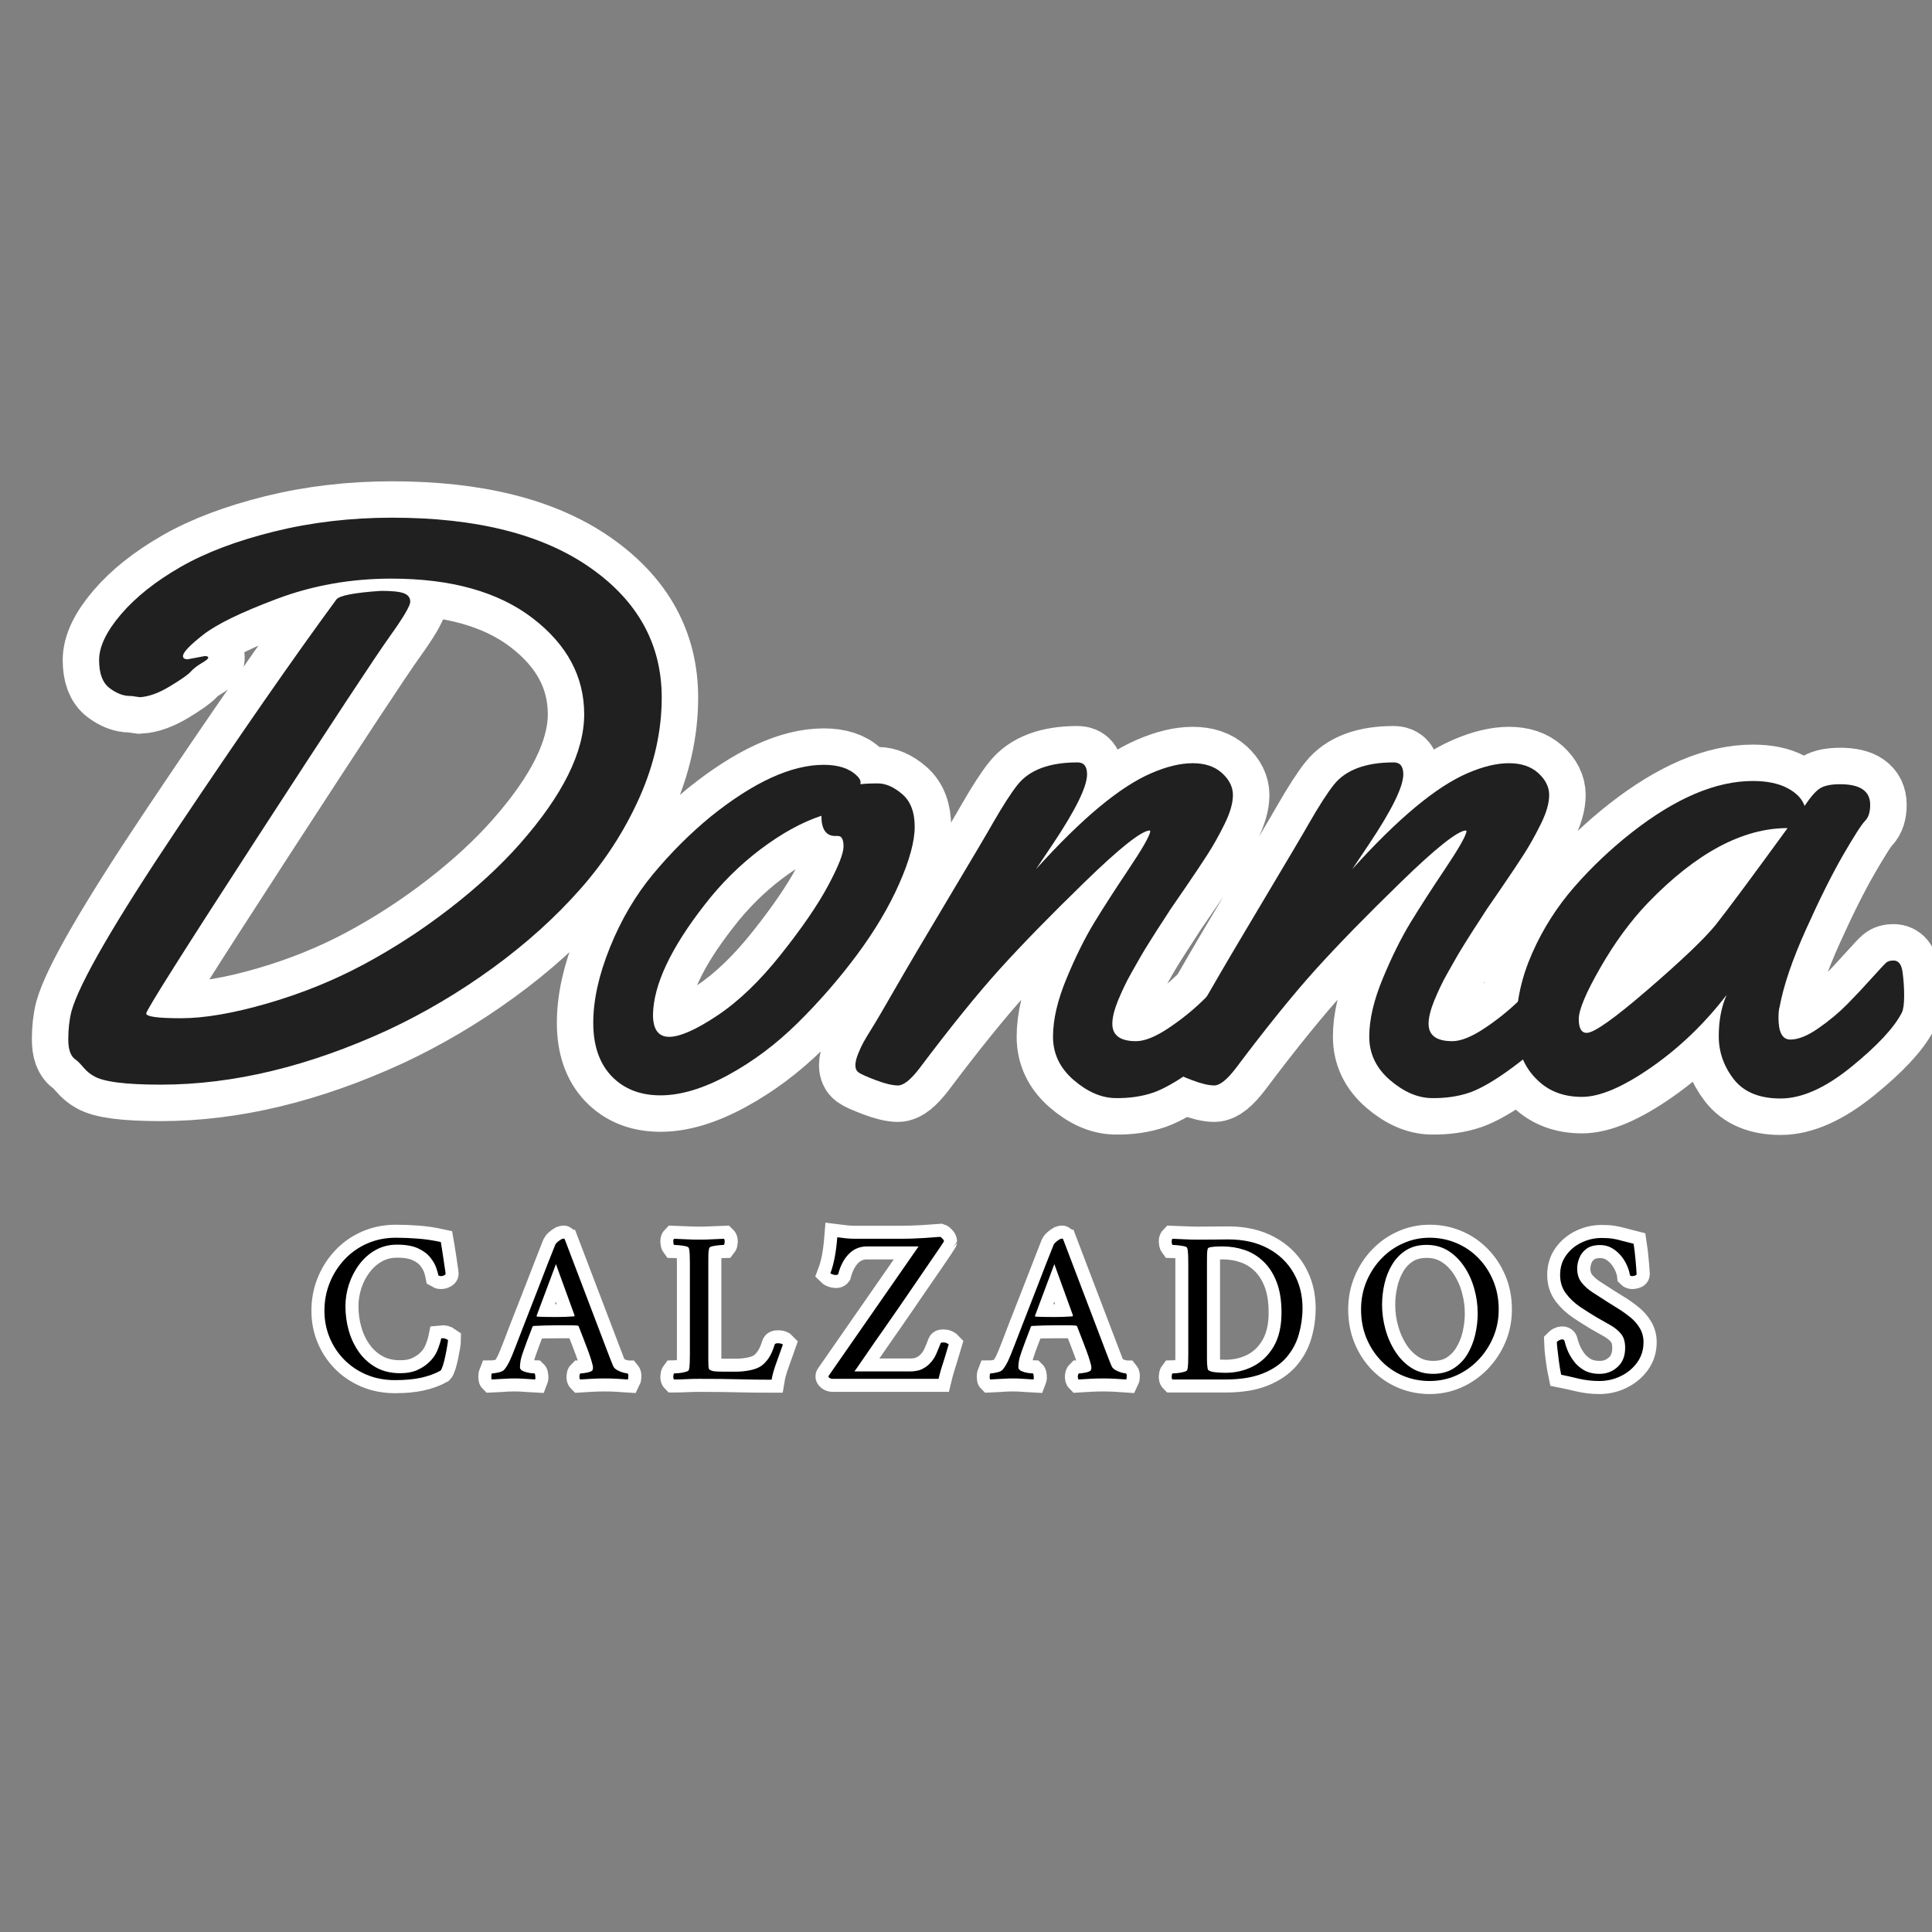 <svg xmlns="http://www.w3.org/2000/svg" xmlns:xlink="http://www.w3.org/1999/xlink" width="500" zoomAndPan="magnify" viewBox="0 0 375 375" height="500" preserveAspectRatio="xMidYMid meet" version="1.0"><rect x="0" y="0" width="375" height="375" fill="#808080" stroke="none"/><defs><g/></defs><path stroke-linecap="butt" transform="matrix(2.105, 0, 0, 2.105, -11.737, 50.555)" fill="none" stroke-linejoin="miter" d="M 18.472 40.274 L 17.707 40.164 L 17.561 40.164 C 16.954 40.164 16.327 39.921 15.683 39.435 C 15.039 38.949 14.718 38.086 14.718 36.848 C 14.718 35.608 15.391 34.198 16.741 32.619 C 18.09 31.039 19.918 29.586 22.228 28.261 C 24.537 26.938 27.409 25.851 30.848 24.999 C 34.287 24.149 37.915 23.724 41.73 23.724 C 49.532 23.724 55.627 25.261 60.014 28.336 C 64.399 31.409 66.592 35.401 66.592 40.311 C 66.592 43.373 65.913 46.435 64.551 49.497 C 63.191 52.559 61.368 55.385 59.084 57.972 C 56.799 60.561 54.114 62.979 51.026 65.227 C 47.94 67.476 44.707 69.389 41.33 70.968 C 34.038 74.324 27.064 75.999 20.404 75.999 C 17.123 75.999 15.057 75.732 14.207 75.198 C 13.892 75.027 13.582 74.767 13.278 74.415 C 12.973 74.062 12.738 73.824 12.567 73.704 C 12.105 73.412 11.875 72.785 11.875 71.826 C 11.875 70.866 11.971 69.998 12.166 69.22 C 12.895 66.618 16.169 60.975 21.991 52.286 C 27.81 43.598 32.678 36.592 36.59 31.27 C 36.857 30.906 38.23 30.639 40.71 30.468 C 41.73 30.468 42.436 30.54 42.824 30.687 C 43.213 30.832 43.408 31.093 43.408 31.47 C 43.408 31.847 42.775 32.916 41.511 34.679 C 40.248 36.44 36.189 42.601 29.336 53.16 C 22.482 63.722 19.057 69.146 19.057 69.437 C 19.057 69.731 20.131 69.875 22.282 69.875 C 24.433 69.875 27.083 69.421 30.228 68.508 C 33.376 67.596 36.336 66.399 39.106 64.919 C 41.877 63.436 44.525 61.715 47.053 59.759 C 49.58 57.804 51.744 55.803 53.542 53.762 C 57.479 49.291 59.448 45.318 59.448 41.842 C 59.448 38.366 57.863 35.414 54.691 32.982 C 51.52 30.553 47.175 29.338 41.658 29.338 C 37.939 29.338 34.428 29.958 31.123 31.197 C 27.818 32.437 25.544 33.543 24.305 34.513 C 23.065 35.486 22.445 36.143 22.445 36.482 C 22.445 36.677 22.592 36.774 22.883 36.774 L 24.451 36.482 C 24.67 36.482 24.78 36.531 24.78 36.629 C 24.78 36.726 24.572 36.896 24.16 37.139 C 23.746 37.383 23.412 37.642 23.156 37.923 C 22.902 38.203 22.263 38.652 21.243 39.272 C 20.222 39.892 19.298 40.226 18.472 40.274 Z M 86.531 48.222 C 87.26 48.222 88.008 48.549 88.773 49.206 C 89.539 49.863 89.921 50.865 89.921 52.214 C 89.921 53.561 89.448 55.311 88.5 57.462 C 87.552 59.613 86.252 61.801 84.599 64.024 C 82.945 66.249 81.131 68.339 79.149 70.295 C 77.168 72.251 75.029 73.856 72.733 75.107 C 70.436 76.358 68.352 76.985 66.481 76.985 C 64.609 76.985 63.109 76.395 61.979 75.216 C 60.849 74.038 60.283 72.397 60.283 70.295 C 60.283 68.192 60.8 65.865 61.832 63.313 C 62.866 60.762 64.197 58.507 65.824 56.551 C 67.453 54.595 69.215 52.839 71.111 51.284 C 75.071 48.1 78.547 46.507 81.537 46.507 C 82.873 46.507 83.883 46.836 84.562 47.493 C 84.805 47.712 84.927 47.905 84.927 48.076 L 84.927 48.294 C 85.267 48.246 85.802 48.222 86.531 48.222 Z M 82.849 53.069 L 82.595 53.069 C 81.743 53.069 81.318 52.45 81.318 51.21 C 79.544 51.794 77.684 52.815 75.739 54.272 C 73.796 55.731 72.058 57.456 70.527 59.45 C 67.416 63.436 65.837 66.8 65.789 69.547 C 65.789 70.909 66.286 71.588 67.283 71.588 C 68.279 71.588 69.762 70.933 71.731 69.621 C 73.698 68.307 75.649 66.437 77.582 64.006 C 79.514 61.576 80.96 59.468 81.919 57.681 C 82.879 55.896 83.359 54.68 83.359 54.036 C 83.359 53.392 83.189 53.069 82.849 53.069 Z M 108.147 70.386 C 108.147 71.455 108.876 71.989 110.335 71.989 C 111.112 71.989 112.09 71.601 113.269 70.824 C 114.447 70.046 115.511 69.194 116.459 68.272 C 118.987 65.769 120.421 64.516 120.761 64.516 C 121.394 64.516 121.709 65.429 121.709 67.251 C 121.709 69.074 121.137 70.324 119.996 71.006 C 116.52 74.14 113.835 76.05 111.938 76.729 C 110.869 77.094 109.691 77.263 108.403 77.239 C 107.115 77.215 105.838 76.656 104.575 75.563 C 103.311 74.468 102.68 73.138 102.68 71.572 C 102.68 70.003 103.092 68.224 103.919 66.231 C 104.745 64.237 105.59 62.53 106.453 61.109 C 107.316 59.687 108.379 58.034 109.643 56.15 C 110.906 54.266 111.575 53.094 111.647 52.631 L 111.575 52.559 C 110.773 52.631 108.785 54.213 105.614 57.299 C 102.442 60.385 99.824 63.07 97.758 65.355 C 95.693 67.639 93.225 70.69 90.357 74.506 C 89.556 75.55 88.899 76.074 88.388 76.074 C 87.878 76.074 87.191 75.908 86.329 75.58 C 85.466 75.253 84.939 75.016 84.744 74.869 C 84.549 74.724 84.452 74.506 84.452 74.214 C 84.452 73.923 84.538 73.563 84.707 73.138 C 84.877 72.713 85.041 72.36 85.198 72.082 C 85.358 71.802 85.618 71.371 85.983 70.787 C 86.347 70.204 87.071 68.97 88.153 67.086 C 89.233 65.202 90.892 62.391 93.128 58.648 C 95.364 54.905 96.701 52.644 97.138 51.867 C 98.061 50.263 98.814 49.096 99.399 48.367 C 100.492 46.982 102.338 46.288 104.94 46.288 C 105.523 46.288 105.814 46.654 105.814 47.383 C 105.814 48.525 104.756 50.675 102.643 53.836 L 101.112 56.131 C 105.317 51.466 108.865 48.513 111.756 47.274 C 113.167 46.665 114.436 46.363 115.566 46.363 C 116.697 46.363 117.595 46.665 118.265 47.274 C 118.933 47.881 119.267 48.556 119.267 49.297 C 119.267 50.037 119.011 50.924 118.5 51.958 C 117.99 52.991 117.474 53.914 116.951 54.728 C 116.429 55.543 115.743 56.569 114.891 57.809 C 114.041 59.049 113.579 59.722 113.506 59.832 C 113.434 59.941 113.245 60.233 112.942 60.708 C 112.638 61.181 112.413 61.528 112.267 61.745 C 112.122 61.964 111.879 62.348 111.537 62.894 C 111.198 63.441 110.925 63.896 110.717 64.262 C 110.511 64.625 110.255 65.076 109.953 65.611 C 109.648 66.145 109.405 66.607 109.223 66.995 C 109.041 67.385 108.852 67.81 108.657 68.272 C 108.318 69.122 108.147 69.827 108.147 70.386 Z M 137.311 70.386 C 137.311 71.455 138.04 71.989 139.497 71.989 C 140.276 71.989 141.254 71.601 142.432 70.824 C 143.611 70.046 144.674 69.194 145.623 68.272 C 148.15 65.769 149.583 64.516 149.924 64.516 C 150.555 64.516 150.871 65.429 150.871 67.251 C 150.871 69.074 150.301 70.324 149.158 71.006 C 145.682 74.14 142.997 76.05 141.102 76.729 C 140.033 77.094 138.853 77.263 137.565 77.239 C 136.277 77.215 135.002 76.656 133.738 75.563 C 132.474 74.468 131.842 73.138 131.842 71.572 C 131.842 70.003 132.255 68.224 133.081 66.231 C 133.907 64.237 134.751 62.53 135.614 61.109 C 136.477 59.687 137.541 58.034 138.804 56.15 C 140.068 54.266 140.736 53.094 140.811 52.631 L 140.736 52.559 C 139.935 52.631 137.949 54.213 134.777 57.299 C 131.606 60.385 128.986 63.07 126.92 65.355 C 124.855 67.639 122.388 70.69 119.519 74.506 C 118.717 75.55 118.062 76.074 117.552 76.074 C 117.042 76.074 116.355 75.908 115.492 75.58 C 114.629 75.253 114.1 75.016 113.905 74.869 C 113.712 74.724 113.614 74.506 113.614 74.214 C 113.614 73.923 113.699 73.563 113.87 73.138 C 114.039 72.713 114.204 72.36 114.362 72.082 C 114.52 71.802 114.781 71.371 115.145 70.787 C 115.511 70.204 116.233 68.97 117.315 67.086 C 118.396 65.202 120.055 62.391 122.29 58.648 C 124.526 54.905 125.864 52.644 126.3 51.867 C 127.224 50.263 127.978 49.096 128.561 48.367 C 129.655 46.982 131.502 46.288 134.102 46.288 C 134.685 46.288 134.978 46.654 134.978 47.383 C 134.978 48.525 133.92 50.675 131.806 53.836 L 130.273 56.131 C 134.479 51.466 138.027 48.513 140.92 47.274 C 142.329 46.665 143.598 46.363 144.728 46.363 C 145.858 46.363 146.758 46.665 147.426 47.274 C 148.094 47.881 148.429 48.556 148.429 49.297 C 148.429 50.037 148.174 50.924 147.664 51.958 C 147.154 52.991 146.636 53.914 146.114 54.728 C 145.591 55.543 144.904 56.569 144.054 57.809 C 143.204 59.049 142.742 59.722 142.668 59.832 C 142.596 59.941 142.408 60.233 142.104 60.708 C 141.8 61.181 141.575 61.528 141.43 61.745 C 141.284 61.964 141.041 62.348 140.701 62.894 C 140.36 63.441 140.087 63.896 139.881 64.262 C 139.673 64.625 139.419 65.076 139.114 65.611 C 138.81 66.145 138.569 66.607 138.385 66.995 C 138.203 67.385 138.016 67.81 137.821 68.272 C 137.479 69.122 137.311 69.827 137.311 70.386 Z M 175.259 48.294 C 177.106 48.294 178.028 48.925 178.028 50.189 C 178.028 50.87 177.87 51.368 177.555 51.685 C 177.239 52 176.564 53.051 175.532 54.838 C 174.498 56.623 173.357 58.91 172.105 61.691 C 170.854 64.475 170.045 66.85 169.681 68.818 C 169.609 69.061 169.571 69.402 169.571 69.838 C 169.571 71.176 169.935 71.844 170.664 71.844 C 171.394 71.844 172.257 71.497 173.253 70.805 C 174.25 70.113 175.137 69.371 175.914 68.582 C 176.692 67.791 177.451 66.984 178.193 66.156 C 178.934 65.331 179.377 64.857 179.524 64.735 C 179.669 64.614 179.888 64.553 180.179 64.553 C 180.641 64.553 180.921 64.906 181.018 65.611 C 181.116 66.316 181.164 67.043 181.164 67.797 C 181.164 68.55 181.092 69.074 180.945 69.365 C 180.24 70.751 178.691 72.416 176.297 74.359 C 173.903 76.304 171.728 77.276 169.772 77.276 C 167.816 77.276 166.376 76.68 165.452 75.489 C 164.529 74.3 164.067 72.98 164.067 71.534 C 164.067 70.089 164.31 68.818 164.796 67.724 C 162.779 70.349 160.463 72.574 157.85 74.396 C 155.239 76.218 153.105 77.13 151.453 77.13 C 149.8 77.13 148.453 76.632 147.406 75.636 C 146.07 74.396 145.402 72.676 145.402 70.477 C 145.402 68.278 145.894 66.065 146.879 63.842 C 147.862 61.619 149.156 59.589 150.761 57.753 C 152.365 55.92 154.126 54.248 156.046 52.741 C 160.081 49.582 163.8 48.003 167.202 48.003 C 168.514 48.003 169.584 48.222 170.41 48.658 C 171.236 49.096 171.759 49.644 171.978 50.299 C 172.561 49.425 173.053 48.872 173.454 48.64 C 173.855 48.41 174.456 48.294 175.259 48.294 Z M 170.41 52.34 C 166.253 52.34 161.952 54.649 157.505 59.268 C 155.926 60.919 154.473 62.901 153.148 65.21 C 151.825 67.519 151.162 69.098 151.162 69.948 C 151.162 70.8 151.405 71.224 151.891 71.224 C 152.571 71.224 154.467 69.881 157.577 67.196 C 160.688 64.51 162.755 62.536 163.776 61.272 C 164.893 59.863 167.105 56.885 170.41 52.34 Z M 170.41 52.34 " stroke="#ffffff" stroke-width="6.72" stroke-opacity="1" stroke-miterlimit="4"/><g fill="#202020" fill-opacity="1"><g transform="translate(-9.764, 210.529)"><g><path d="M 36.906 -75.203 L 35.297 -75.438 L 34.984 -75.438 C 33.711 -75.438 32.395 -75.945 31.031 -76.969 C 29.676 -77.988 29 -79.801 29 -82.406 C 29 -85.02 30.422 -87.988 33.266 -91.312 C 36.109 -94.633 39.957 -97.691 44.812 -100.484 C 49.676 -103.273 55.727 -105.566 62.969 -107.359 C 70.207 -109.148 77.844 -110.047 85.875 -110.047 C 102.289 -110.047 115.113 -106.805 124.344 -100.328 C 133.582 -93.859 138.203 -85.457 138.203 -75.125 C 138.203 -68.676 136.77 -62.227 133.906 -55.781 C 131.039 -49.344 127.203 -43.398 122.391 -37.953 C 117.586 -32.504 111.938 -27.41 105.438 -22.672 C 98.938 -17.941 92.133 -13.914 85.031 -10.594 C 69.676 -3.531 54.992 0 40.984 0 C 34.078 0 29.727 -0.562 27.938 -1.688 C 27.27 -2.039 26.613 -2.586 25.969 -3.328 C 25.332 -4.078 24.836 -4.578 24.484 -4.828 C 23.504 -5.441 23.016 -6.758 23.016 -8.781 C 23.016 -10.801 23.223 -12.629 23.641 -14.266 C 25.172 -19.742 32.062 -31.625 44.312 -49.906 C 56.562 -68.195 66.805 -82.945 75.047 -94.156 C 75.609 -94.926 78.5 -95.488 83.719 -95.844 C 85.863 -95.844 87.344 -95.688 88.156 -95.375 C 88.977 -95.07 89.391 -94.523 89.391 -93.734 C 89.391 -92.941 88.062 -90.691 85.406 -86.984 C 82.75 -83.273 74.207 -70.305 59.781 -48.078 C 45.352 -25.848 38.141 -14.426 38.141 -13.812 C 38.141 -13.195 40.398 -12.891 44.922 -12.891 C 49.453 -12.891 55.031 -13.848 61.656 -15.766 C 68.281 -17.68 74.508 -20.203 80.344 -23.328 C 86.176 -26.453 91.75 -30.07 97.062 -34.188 C 102.383 -38.301 106.941 -42.508 110.734 -46.812 C 119.016 -56.219 123.156 -64.578 123.156 -71.891 C 123.156 -79.211 119.816 -85.43 113.141 -90.547 C 106.473 -95.66 97.332 -98.219 85.719 -98.219 C 77.883 -98.219 70.488 -96.91 63.531 -94.297 C 56.582 -91.691 51.801 -89.363 49.188 -87.312 C 46.582 -85.27 45.281 -83.895 45.281 -83.188 C 45.281 -82.77 45.586 -82.562 46.203 -82.562 L 49.5 -83.188 C 49.957 -83.188 50.188 -83.082 50.188 -82.875 C 50.188 -82.664 49.75 -82.305 48.875 -81.797 C 48.008 -81.285 47.305 -80.734 46.766 -80.141 C 46.234 -79.555 44.891 -78.613 42.734 -77.312 C 40.586 -76.008 38.645 -75.305 36.906 -75.203 Z M 36.906 -75.203 "/></g></g></g><g fill="#202020" fill-opacity="1"><g transform="translate(113.542, 210.529)"><g><path d="M 56.859 -58.469 C 58.391 -58.469 59.961 -57.773 61.578 -56.391 C 63.191 -55.016 64 -52.906 64 -50.062 C 64 -47.227 63 -43.547 61 -39.016 C 59.008 -34.492 56.273 -29.891 52.797 -25.203 C 49.316 -20.523 45.488 -16.125 41.312 -12 C 37.145 -7.883 32.645 -4.508 27.812 -1.875 C 22.977 0.758 18.594 2.078 14.656 2.078 C 10.719 2.078 7.555 0.836 5.172 -1.641 C 2.797 -4.129 1.609 -7.582 1.609 -12 C 1.609 -16.426 2.695 -21.328 4.875 -26.703 C 7.051 -32.078 9.852 -36.82 13.281 -40.938 C 16.707 -45.051 20.414 -48.75 24.406 -52.031 C 32.738 -58.727 40.051 -62.078 46.344 -62.078 C 49.156 -62.078 51.281 -61.391 52.719 -60.016 C 53.227 -59.547 53.484 -59.133 53.484 -58.781 L 53.484 -58.312 C 54.203 -58.414 55.328 -58.469 56.859 -58.469 Z M 49.109 -48.266 L 48.578 -48.266 C 46.785 -48.266 45.891 -49.57 45.891 -52.188 C 42.148 -50.957 38.234 -48.805 34.141 -45.734 C 30.055 -42.66 26.398 -39.031 23.172 -34.844 C 16.629 -26.445 13.305 -19.359 13.203 -13.578 C 13.203 -10.711 14.25 -9.281 16.344 -9.281 C 18.438 -9.281 21.555 -10.66 25.703 -13.422 C 29.848 -16.191 33.953 -20.133 38.016 -25.25 C 42.086 -30.363 45.133 -34.801 47.156 -38.562 C 49.176 -42.32 50.188 -44.879 50.188 -46.234 C 50.188 -47.586 49.828 -48.266 49.109 -48.266 Z M 49.109 -48.266 "/></g></g></g><g fill="#202020" fill-opacity="1"><g transform="translate(171.091, 210.529)"><g><path d="M 44.812 -11.812 C 44.812 -9.562 46.348 -8.438 49.422 -8.438 C 51.055 -8.438 53.113 -9.254 55.594 -10.891 C 58.07 -12.535 60.312 -14.328 62.312 -16.266 C 67.633 -21.535 70.648 -24.172 71.359 -24.172 C 72.691 -24.172 73.359 -22.25 73.359 -18.406 C 73.359 -14.57 72.156 -11.941 69.75 -10.516 C 62.438 -3.91 56.785 0.102 52.797 1.531 C 50.547 2.301 48.062 2.66 45.344 2.609 C 42.633 2.555 39.945 1.379 37.281 -0.922 C 34.625 -3.223 33.297 -6.02 33.297 -9.312 C 33.297 -12.613 34.164 -16.363 35.906 -20.562 C 37.645 -24.758 39.422 -28.352 41.234 -31.344 C 43.055 -34.332 45.297 -37.812 47.953 -41.781 C 50.617 -45.75 52.031 -48.219 52.188 -49.188 L 52.031 -49.344 C 50.344 -49.188 46.16 -45.859 39.484 -39.359 C 32.805 -32.867 27.289 -27.219 22.938 -22.406 C 18.594 -17.594 13.398 -11.172 7.359 -3.141 C 5.672 -0.941 4.289 0.156 3.219 0.156 C 2.145 0.156 0.703 -0.188 -1.109 -0.875 C -2.93 -1.57 -4.047 -2.07 -4.453 -2.375 C -4.859 -2.688 -5.062 -3.148 -5.062 -3.766 C -5.062 -4.379 -4.879 -5.129 -4.516 -6.016 C -4.16 -6.91 -3.816 -7.648 -3.484 -8.234 C -3.16 -8.828 -2.613 -9.738 -1.844 -10.969 C -1.07 -12.195 0.445 -14.789 2.719 -18.75 C 5 -22.719 8.492 -28.641 13.203 -36.516 C 17.91 -44.398 20.723 -49.16 21.641 -50.797 C 23.586 -54.172 25.172 -56.629 26.391 -58.172 C 28.691 -61.086 32.582 -62.547 38.062 -62.547 C 39.289 -62.547 39.906 -61.773 39.906 -60.234 C 39.906 -57.828 37.68 -53.301 33.234 -46.656 L 30 -41.828 C 38.852 -51.648 46.32 -57.863 52.406 -60.469 C 55.375 -61.75 58.047 -62.391 60.422 -62.391 C 62.805 -62.391 64.703 -61.75 66.109 -60.469 C 67.516 -59.188 68.219 -57.766 68.219 -56.203 C 68.219 -54.648 67.68 -52.785 66.609 -50.609 C 65.535 -48.43 64.445 -46.484 63.344 -44.766 C 62.25 -43.055 60.805 -40.895 59.016 -38.281 C 57.223 -35.676 56.25 -34.258 56.094 -34.031 C 55.938 -33.801 55.539 -33.188 54.906 -32.188 C 54.27 -31.188 53.797 -30.457 53.484 -30 C 53.18 -29.539 52.672 -28.734 51.953 -27.578 C 51.234 -26.43 50.656 -25.473 50.219 -24.703 C 49.789 -23.941 49.254 -23 48.609 -21.875 C 47.973 -20.75 47.461 -19.773 47.078 -18.953 C 46.691 -18.129 46.297 -17.234 45.891 -16.266 C 45.172 -14.473 44.812 -12.988 44.812 -11.812 Z M 44.812 -11.812 "/></g></g></g><g fill="#202020" fill-opacity="1"><g transform="translate(232.475, 210.529)"><g><path d="M 44.812 -11.812 C 44.812 -9.562 46.348 -8.438 49.422 -8.438 C 51.055 -8.438 53.113 -9.254 55.594 -10.891 C 58.07 -12.535 60.312 -14.328 62.312 -16.266 C 67.633 -21.535 70.648 -24.172 71.359 -24.172 C 72.691 -24.172 73.359 -22.25 73.359 -18.406 C 73.359 -14.57 72.156 -11.941 69.75 -10.516 C 62.438 -3.91 56.785 0.102 52.797 1.531 C 50.547 2.301 48.062 2.66 45.344 2.609 C 42.633 2.555 39.945 1.379 37.281 -0.922 C 34.625 -3.223 33.297 -6.02 33.297 -9.312 C 33.297 -12.613 34.164 -16.363 35.906 -20.562 C 37.645 -24.758 39.422 -28.352 41.234 -31.344 C 43.055 -34.332 45.297 -37.812 47.953 -41.781 C 50.617 -45.75 52.031 -48.219 52.188 -49.188 L 52.031 -49.344 C 50.344 -49.188 46.16 -45.859 39.484 -39.359 C 32.805 -32.867 27.289 -27.219 22.938 -22.406 C 18.594 -17.594 13.398 -11.172 7.359 -3.141 C 5.672 -0.941 4.289 0.156 3.219 0.156 C 2.145 0.156 0.703 -0.188 -1.109 -0.875 C -2.93 -1.57 -4.047 -2.07 -4.453 -2.375 C -4.859 -2.688 -5.062 -3.148 -5.062 -3.766 C -5.062 -4.379 -4.879 -5.129 -4.516 -6.016 C -4.16 -6.91 -3.816 -7.648 -3.484 -8.234 C -3.16 -8.828 -2.613 -9.738 -1.844 -10.969 C -1.07 -12.195 0.445 -14.789 2.719 -18.75 C 5 -22.719 8.492 -28.641 13.203 -36.516 C 17.91 -44.398 20.723 -49.16 21.641 -50.797 C 23.586 -54.172 25.172 -56.629 26.391 -58.172 C 28.691 -61.086 32.582 -62.547 38.062 -62.547 C 39.289 -62.547 39.906 -61.773 39.906 -60.234 C 39.906 -57.828 37.68 -53.301 33.234 -46.656 L 30 -41.828 C 38.852 -51.648 46.32 -57.863 52.406 -60.469 C 55.375 -61.75 58.047 -62.391 60.422 -62.391 C 62.805 -62.391 64.703 -61.75 66.109 -60.469 C 67.516 -59.188 68.219 -57.766 68.219 -56.203 C 68.219 -54.648 67.68 -52.785 66.609 -50.609 C 65.535 -48.43 64.445 -46.484 63.344 -44.766 C 62.25 -43.055 60.805 -40.895 59.016 -38.281 C 57.223 -35.676 56.25 -34.258 56.094 -34.031 C 55.938 -33.801 55.539 -33.188 54.906 -32.188 C 54.27 -31.188 53.797 -30.457 53.484 -30 C 53.18 -29.539 52.672 -28.734 51.953 -27.578 C 51.234 -26.43 50.656 -25.473 50.219 -24.703 C 49.789 -23.941 49.254 -23 48.609 -21.875 C 47.973 -20.75 47.461 -19.773 47.078 -18.953 C 46.691 -18.129 46.297 -17.234 45.891 -16.266 C 45.172 -14.473 44.812 -12.988 44.812 -11.812 Z M 44.812 -11.812 "/></g></g></g><g fill="#202020" fill-opacity="1"><g transform="translate(293.86, 210.529)"><g><path d="M 63.312 -58.312 C 67.195 -58.312 69.141 -56.984 69.141 -54.328 C 69.141 -52.898 68.805 -51.852 68.141 -51.188 C 67.473 -50.52 66.051 -48.305 63.875 -44.547 C 61.707 -40.785 59.305 -35.973 56.672 -30.109 C 54.035 -24.254 52.332 -19.254 51.562 -15.109 C 51.414 -14.598 51.344 -13.883 51.344 -12.969 C 51.344 -10.156 52.109 -8.75 53.641 -8.75 C 55.172 -8.75 56.984 -9.477 59.078 -10.938 C 61.18 -12.395 63.051 -13.953 64.688 -15.609 C 66.32 -17.273 67.922 -18.977 69.484 -20.719 C 71.047 -22.457 71.977 -23.453 72.281 -23.703 C 72.594 -23.961 73.055 -24.094 73.672 -24.094 C 74.641 -24.094 75.223 -23.348 75.422 -21.859 C 75.629 -20.379 75.734 -18.848 75.734 -17.266 C 75.734 -15.68 75.582 -14.582 75.281 -13.969 C 73.789 -11.051 70.523 -7.547 65.484 -3.453 C 60.453 0.641 55.875 2.688 51.75 2.688 C 47.633 2.688 44.602 1.438 42.656 -1.062 C 40.719 -3.57 39.75 -6.348 39.75 -9.391 C 39.75 -12.441 40.258 -15.117 41.281 -17.422 C 37.039 -11.891 32.172 -7.207 26.672 -3.375 C 21.172 0.457 16.68 2.375 13.203 2.375 C 9.723 2.375 6.883 1.328 4.688 -0.766 C 1.863 -3.379 0.453 -7 0.453 -11.625 C 0.453 -16.25 1.488 -20.898 3.562 -25.578 C 5.633 -30.266 8.359 -34.539 11.734 -38.406 C 15.117 -42.27 18.832 -45.785 22.875 -48.953 C 31.363 -55.609 39.188 -58.938 46.344 -58.938 C 49.113 -58.938 51.363 -58.473 53.094 -57.547 C 54.832 -56.629 55.938 -55.477 56.406 -54.094 C 57.633 -55.938 58.672 -57.098 59.516 -57.578 C 60.359 -58.066 61.625 -58.312 63.312 -58.312 Z M 53.109 -49.797 C 44.359 -49.797 35.301 -44.938 25.938 -35.219 C 22.613 -31.738 19.555 -27.566 16.766 -22.703 C 13.973 -17.848 12.578 -14.523 12.578 -12.734 C 12.578 -10.941 13.094 -10.047 14.125 -10.047 C 15.551 -10.047 19.535 -12.875 26.078 -18.531 C 32.629 -24.188 36.984 -28.344 39.141 -31 C 41.492 -33.969 46.148 -40.234 53.109 -49.797 Z M 53.109 -49.797 "/></g></g></g><path stroke-linecap="butt" transform="matrix(1.973, 0, 0, 1.973, 60.987, 230.149)" fill="none" stroke-linejoin="miter" d="M 8.04 5.116 C 8.725 5.116 9.44 5.144 10.186 5.199 C 10.933 5.255 11.689 5.368 12.455 5.538 C 12.455 5.538 12.481 5.684 12.529 5.976 C 12.582 6.269 12.636 6.609 12.691 7.001 C 12.746 7.393 12.798 7.75 12.847 8.07 C 12.899 8.389 12.925 8.575 12.925 8.633 C 12.939 8.69 12.895 8.748 12.794 8.803 C 12.697 8.858 12.592 8.886 12.477 8.886 C 12.376 8.886 12.291 8.866 12.222 8.825 C 12.194 8.668 12.127 8.427 12.02 8.1 C 11.911 7.773 11.719 7.435 11.442 7.08 C 11.166 6.722 10.766 6.421 10.238 6.174 C 9.713 5.924 9.018 5.799 8.149 5.799 C 7.379 5.799 6.682 5.972 6.056 6.32 C 5.432 6.667 4.896 7.136 4.448 7.726 C 3.999 8.316 3.658 8.969 3.42 9.688 C 3.189 10.407 3.072 11.13 3.072 11.856 C 3.072 12.664 3.181 13.46 3.401 14.246 C 3.622 15.026 3.957 15.733 4.407 16.365 C 4.854 16.996 5.414 17.501 6.088 17.88 C 6.765 18.26 7.559 18.448 8.468 18.448 C 9.107 18.448 9.65 18.349 10.097 18.151 C 10.545 17.949 10.919 17.713 11.218 17.442 C 11.63 17.072 11.929 16.658 12.113 16.204 C 12.301 15.749 12.428 15.351 12.499 15.01 C 12.741 14.983 12.962 15.04 13.16 15.183 C 13.16 15.28 13.135 15.48 13.087 15.783 C 13.038 16.08 12.976 16.402 12.905 16.751 C 12.836 17.097 12.756 17.406 12.669 17.678 C 12.582 17.949 12.505 18.119 12.436 18.188 C 11.865 18.499 11.218 18.737 10.493 18.895 C 9.768 19.052 8.923 19.131 7.957 19.131 C 6.933 19.131 5.995 18.949 5.139 18.588 C 4.286 18.224 3.549 17.725 2.931 17.093 C 2.314 16.458 1.838 15.733 1.506 14.917 C 1.171 14.098 1.005 13.226 1.005 12.304 C 1.005 11.32 1.179 10.401 1.526 9.544 C 1.872 8.682 2.359 7.918 2.985 7.253 C 3.613 6.581 4.355 6.059 5.212 5.684 C 6.074 5.306 7.016 5.116 8.04 5.116 Z M 19.708 16.1 C 19.708 16.1 19.776 15.925 19.912 15.579 C 20.047 15.228 20.227 14.755 20.453 14.157 C 20.683 13.559 20.942 12.896 21.235 12.163 C 21.526 11.431 21.821 10.676 22.12 9.902 C 22.419 9.128 22.706 8.385 22.983 7.674 C 23.263 6.962 23.506 6.338 23.718 5.799 C 23.773 5.684 23.898 5.556 24.088 5.413 C 24.282 5.271 24.431 5.199 24.532 5.199 C 24.559 5.199 24.575 5.203 24.583 5.211 C 24.589 5.217 24.607 5.227 24.635 5.241 L 28.88 16.375 C 29.191 17.202 29.371 17.656 29.415 17.739 C 29.486 17.895 29.622 18.032 29.826 18.147 C 30.034 18.26 30.242 18.343 30.446 18.396 C 30.654 18.444 30.787 18.47 30.842 18.47 C 30.898 18.539 30.919 18.648 30.906 18.796 C 30.892 18.947 30.878 19.034 30.864 19.062 C 30.45 19.034 30.08 19.01 29.753 18.99 C 29.428 18.969 29.036 18.959 28.583 18.959 C 28.1 18.959 27.698 18.969 27.375 18.99 C 27.054 19.01 26.654 19.034 26.171 19.062 C 26.116 19.006 26.092 18.907 26.098 18.767 C 26.106 18.624 26.136 18.525 26.193 18.47 C 26.32 18.47 26.52 18.444 26.791 18.396 C 27.062 18.343 27.246 18.274 27.343 18.188 C 27.403 18.133 27.431 18.034 27.431 17.891 C 27.431 17.763 27.385 17.545 27.29 17.24 C 27.197 16.935 27.078 16.591 26.938 16.208 C 26.797 15.824 26.656 15.45 26.516 15.09 C 26.373 14.725 26.254 14.426 26.161 14.193 C 26.066 13.957 26.021 13.84 26.021 13.84 C 26.021 13.84 26.007 13.826 25.979 13.797 C 25.951 13.767 25.924 13.751 25.896 13.751 C 25.68 13.737 25.417 13.729 25.104 13.729 C 24.791 13.729 24.5 13.729 24.229 13.729 C 24.16 13.729 24.088 13.729 24.015 13.729 C 23.946 13.729 23.882 13.729 23.823 13.729 C 23.399 13.729 23.039 13.733 22.74 13.741 C 22.441 13.747 22.055 13.767 21.583 13.797 C 21.57 13.797 21.548 13.809 21.52 13.828 C 21.492 13.85 21.479 13.86 21.479 13.86 C 21.479 13.86 21.425 14.003 21.318 14.288 C 21.209 14.571 21.083 14.909 20.932 15.304 C 20.784 15.692 20.653 16.056 20.542 16.397 C 20.413 16.753 20.33 17.054 20.292 17.297 C 20.257 17.537 20.239 17.727 20.239 17.87 C 20.239 18.026 20.35 18.151 20.568 18.246 C 20.789 18.335 21.017 18.396 21.251 18.428 C 21.486 18.456 21.633 18.47 21.692 18.47 C 21.72 18.497 21.742 18.584 21.756 18.735 C 21.77 18.883 21.762 18.992 21.734 19.062 C 21.463 19.048 21.233 19.034 21.041 19.02 C 20.851 19.006 20.659 18.992 20.465 18.979 C 20.273 18.965 20.021 18.959 19.708 18.959 C 19.395 18.959 19.132 18.965 18.916 18.979 C 18.704 18.992 18.493 19.006 18.277 19.02 C 18.065 19.034 17.796 19.048 17.469 19.062 C 17.441 19.034 17.427 18.947 17.427 18.796 C 17.427 18.648 17.441 18.539 17.469 18.47 C 17.598 18.47 17.815 18.438 18.12 18.375 C 18.425 18.309 18.629 18.204 18.73 18.062 C 18.942 17.792 19.122 17.49 19.271 17.157 C 19.421 16.82 19.566 16.468 19.708 16.1 Z M 23.781 7.716 L 21.886 12.793 C 21.886 12.793 21.888 12.807 21.896 12.834 C 21.902 12.862 21.914 12.876 21.928 12.876 C 22.197 12.894 22.52 12.906 22.896 12.912 C 23.274 12.92 23.575 12.924 23.801 12.924 C 24.132 12.924 24.427 12.916 24.686 12.902 C 24.952 12.884 25.239 12.868 25.551 12.854 C 25.579 12.854 25.597 12.838 25.603 12.803 C 25.615 12.769 25.619 12.751 25.619 12.751 Z M 38.774 16.589 C 38.774 16.616 38.774 16.66 38.774 16.719 C 38.774 16.848 38.774 17.014 38.774 17.218 C 38.774 17.424 38.782 17.612 38.796 17.787 C 38.814 17.957 38.842 18.056 38.883 18.084 C 39.026 18.185 39.2 18.246 39.404 18.266 C 39.614 18.287 39.939 18.297 40.378 18.297 L 41.55 18.297 C 41.95 18.297 42.388 18.252 42.863 18.161 C 43.338 18.068 43.718 17.921 44.004 17.719 C 44.261 17.535 44.499 17.28 44.716 16.953 C 44.938 16.626 45.134 16.187 45.304 15.63 C 45.332 15.543 45.431 15.502 45.601 15.502 C 45.859 15.502 46.029 15.543 46.112 15.63 C 45.914 16.2 45.697 16.804 45.461 17.442 C 45.229 18.082 45.077 18.628 45.003 19.083 C 43.881 19.083 42.766 19.07 41.655 19.042 C 40.546 19.014 39.295 19 37.899 19 C 37.418 19 36.984 19.01 36.598 19.032 C 36.216 19.052 35.818 19.062 35.406 19.062 C 35.351 19.006 35.325 18.907 35.333 18.767 C 35.339 18.624 35.365 18.525 35.406 18.47 C 35.491 18.47 35.648 18.458 35.873 18.438 C 36.103 18.414 36.321 18.373 36.525 18.317 C 36.733 18.262 36.844 18.198 36.858 18.125 C 36.913 17.955 36.945 17.735 36.953 17.464 C 36.959 17.192 36.963 16.901 36.963 16.589 L 36.963 7.694 C 36.963 7.381 36.959 7.086 36.953 6.809 C 36.945 6.532 36.913 6.308 36.858 6.138 C 36.844 6.055 36.733 5.991 36.525 5.95 C 36.321 5.904 36.103 5.873 35.873 5.851 C 35.648 5.831 35.491 5.819 35.406 5.819 C 35.365 5.762 35.339 5.661 35.333 5.518 C 35.325 5.376 35.351 5.277 35.406 5.221 C 35.832 5.235 36.252 5.253 36.666 5.273 C 37.079 5.294 37.483 5.304 37.879 5.304 C 38.293 5.304 38.693 5.294 39.081 5.273 C 39.475 5.253 39.883 5.235 40.311 5.221 C 40.37 5.277 40.396 5.376 40.39 5.518 C 40.382 5.661 40.356 5.762 40.311 5.819 C 40.228 5.819 40.071 5.831 39.842 5.851 C 39.616 5.873 39.404 5.904 39.202 5.95 C 39.004 5.991 38.891 6.055 38.863 6.138 C 38.818 6.28 38.792 6.465 38.786 6.694 C 38.778 6.92 38.774 7.169 38.774 7.439 C 38.774 7.48 38.774 7.524 38.774 7.569 C 38.774 7.611 38.774 7.653 38.774 7.694 Z M 54.389 5.966 C 53.694 5.966 53.104 6.209 52.619 6.694 C 52.136 7.177 51.779 7.845 51.55 8.7 C 51.508 8.756 51.431 8.783 51.316 8.783 C 51.219 8.783 51.114 8.761 50.999 8.72 C 50.884 8.674 50.813 8.639 50.785 8.611 C 50.969 8.128 51.114 7.591 51.223 7.001 C 51.33 6.411 51.411 5.768 51.466 5.071 C 51.696 5.1 51.971 5.134 52.29 5.17 C 52.609 5.203 52.904 5.221 53.175 5.221 L 57.226 5.221 C 57.81 5.221 58.321 5.213 58.763 5.199 C 59.204 5.185 59.642 5.166 60.076 5.138 C 60.509 5.106 61.018 5.071 61.6 5.029 C 61.642 5.043 61.711 5.1 61.81 5.199 C 61.909 5.3 61.961 5.393 61.961 5.477 C 61.961 5.49 61.832 5.686 61.575 6.065 C 61.321 6.439 60.984 6.934 60.565 7.55 C 60.145 8.16 59.674 8.843 59.153 9.595 C 58.636 10.349 58.1 11.132 57.545 11.943 C 56.993 12.753 56.452 13.529 55.925 14.276 C 55.401 15.022 54.931 15.698 54.52 16.303 C 54.106 16.907 53.775 17.387 53.524 17.745 C 53.278 18.099 53.155 18.276 53.155 18.276 L 58.591 18.276 C 59.046 18.276 59.426 18.208 59.731 18.074 C 60.038 17.937 60.305 17.755 60.533 17.527 C 60.832 17.228 61.064 16.888 61.226 16.505 C 61.388 16.119 61.529 15.779 61.642 15.48 C 61.656 15.452 61.691 15.434 61.747 15.428 C 61.806 15.42 61.864 15.416 61.919 15.416 C 62.034 15.416 62.135 15.438 62.226 15.48 C 62.319 15.521 62.388 15.565 62.43 15.61 C 62.273 16.147 62.135 16.606 62.012 16.985 C 61.895 17.359 61.788 17.701 61.695 18.01 C 61.604 18.315 61.515 18.646 61.43 19 L 50.999 19 C 50.884 19 50.779 18.965 50.686 18.895 C 50.595 18.822 50.571 18.759 50.613 18.703 L 59.466 5.966 Z M 68.744 16.1 C 68.744 16.1 68.812 15.925 68.948 15.579 C 69.083 15.228 69.263 14.755 69.489 14.157 C 69.718 13.559 69.98 12.896 70.271 12.163 C 70.562 11.431 70.857 10.676 71.156 9.902 C 71.455 9.128 71.742 8.385 72.021 7.674 C 72.298 6.962 72.542 6.338 72.754 5.799 C 72.809 5.684 72.934 5.556 73.124 5.413 C 73.318 5.271 73.467 5.199 73.568 5.199 C 73.595 5.199 73.611 5.203 73.619 5.211 C 73.625 5.217 73.643 5.227 73.671 5.241 L 77.916 16.375 C 78.229 17.202 78.407 17.656 78.452 17.739 C 78.522 17.895 78.658 18.032 78.862 18.147 C 79.072 18.26 79.278 18.343 79.482 18.396 C 79.692 18.444 79.823 18.47 79.878 18.47 C 79.934 18.539 79.955 18.648 79.941 18.796 C 79.928 18.947 79.914 19.034 79.9 19.062 C 79.486 19.034 79.116 19.01 78.791 18.99 C 78.464 18.969 78.072 18.959 77.619 18.959 C 77.136 18.959 76.734 18.969 76.411 18.99 C 76.09 19.01 75.69 19.034 75.207 19.062 C 75.152 19.006 75.128 18.907 75.134 18.767 C 75.142 18.624 75.174 18.525 75.229 18.47 C 75.358 18.47 75.556 18.444 75.827 18.396 C 76.098 18.343 76.282 18.274 76.379 18.188 C 76.439 18.133 76.468 18.034 76.468 17.891 C 76.468 17.763 76.421 17.545 76.328 17.24 C 76.233 16.935 76.116 16.591 75.973 16.208 C 75.835 15.824 75.694 15.45 75.552 15.09 C 75.409 14.725 75.29 14.426 75.197 14.193 C 75.104 13.957 75.057 13.84 75.057 13.84 C 75.057 13.84 75.043 13.826 75.015 13.797 C 74.987 13.767 74.96 13.751 74.932 13.751 C 74.716 13.737 74.453 13.729 74.14 13.729 C 73.827 13.729 73.536 13.729 73.265 13.729 C 73.195 13.729 73.124 13.729 73.051 13.729 C 72.982 13.729 72.918 13.729 72.859 13.729 C 72.435 13.729 72.075 13.733 71.776 13.741 C 71.477 13.747 71.093 13.767 70.619 13.797 C 70.606 13.797 70.586 13.809 70.558 13.828 C 70.53 13.85 70.514 13.86 70.514 13.86 C 70.514 13.86 70.461 14.003 70.354 14.288 C 70.247 14.571 70.118 14.909 69.968 15.304 C 69.819 15.692 69.689 16.056 69.578 16.397 C 69.449 16.753 69.366 17.054 69.328 17.297 C 69.293 17.537 69.277 17.727 69.277 17.87 C 69.277 18.026 69.386 18.151 69.604 18.246 C 69.825 18.335 70.053 18.396 70.287 18.428 C 70.522 18.456 70.671 18.47 70.728 18.47 C 70.756 18.497 70.778 18.584 70.792 18.735 C 70.806 18.883 70.798 18.992 70.77 19.062 C 70.501 19.048 70.269 19.034 70.079 19.02 C 69.887 19.006 69.695 18.992 69.501 18.979 C 69.309 18.965 69.057 18.959 68.744 18.959 C 68.431 18.959 68.168 18.965 67.954 18.979 C 67.742 18.992 67.529 19.006 67.313 19.02 C 67.101 19.034 66.832 19.048 66.505 19.062 C 66.477 19.034 66.463 18.947 66.463 18.796 C 66.463 18.648 66.477 18.539 66.505 18.47 C 66.634 18.47 66.851 18.438 67.156 18.375 C 67.461 18.309 67.665 18.204 67.766 18.062 C 67.978 17.792 68.158 17.49 68.307 17.157 C 68.457 16.82 68.602 16.468 68.744 16.1 Z M 72.817 7.716 L 70.922 12.793 C 70.922 12.793 70.924 12.807 70.932 12.834 C 70.938 12.862 70.95 12.876 70.964 12.876 C 71.233 12.894 71.556 12.906 71.932 12.912 C 72.31 12.92 72.613 12.924 72.837 12.924 C 73.168 12.924 73.463 12.916 73.724 12.902 C 73.987 12.884 74.275 12.868 74.587 12.854 C 74.615 12.854 74.633 12.838 74.639 12.803 C 74.651 12.769 74.655 12.751 74.655 12.751 Z M 89.925 5.282 C 91.446 5.282 92.752 5.578 93.847 6.17 C 94.944 6.76 95.784 7.564 96.366 8.579 C 96.95 9.597 97.241 10.753 97.241 12.048 C 97.241 12.929 97.12 13.791 96.877 14.63 C 96.637 15.468 96.229 16.22 95.653 16.892 C 95.077 17.557 94.297 18.087 93.315 18.48 C 92.337 18.868 91.115 19.062 89.65 19.062 L 84.442 19.062 C 84.387 19.006 84.361 18.907 84.369 18.767 C 84.375 18.624 84.401 18.525 84.442 18.47 C 84.529 18.47 84.686 18.458 84.909 18.438 C 85.139 18.414 85.357 18.373 85.561 18.317 C 85.769 18.262 85.882 18.198 85.896 18.125 C 85.951 17.955 85.981 17.735 85.989 17.464 C 85.995 17.192 85.998 16.901 85.998 16.589 L 85.998 7.694 C 85.998 7.381 85.995 7.086 85.989 6.809 C 85.981 6.532 85.951 6.308 85.896 6.138 C 85.882 6.055 85.769 5.991 85.561 5.95 C 85.357 5.904 85.139 5.873 84.909 5.851 C 84.686 5.831 84.529 5.819 84.442 5.819 C 84.401 5.762 84.375 5.661 84.369 5.518 C 84.361 5.376 84.387 5.277 84.442 5.221 C 84.868 5.235 85.29 5.253 85.701 5.273 C 86.115 5.294 86.519 5.304 86.915 5.304 C 87.329 5.304 87.82 5.3 88.388 5.294 C 88.959 5.286 89.469 5.282 89.925 5.282 Z M 87.832 7.736 L 87.832 16.61 C 87.832 16.711 87.832 16.872 87.832 17.093 C 87.832 17.313 87.842 17.527 87.864 17.735 C 87.887 17.939 87.913 18.062 87.941 18.103 C 88.028 18.218 88.238 18.297 88.571 18.339 C 88.905 18.381 89.264 18.4 89.65 18.4 C 90.642 18.4 91.554 18.188 92.388 17.767 C 93.222 17.339 93.893 16.688 94.404 15.812 C 94.917 14.937 95.174 13.826 95.174 12.474 C 95.174 11.294 95.014 10.294 94.691 9.47 C 94.37 8.645 93.936 7.971 93.388 7.455 C 92.844 6.934 92.226 6.556 91.535 6.32 C 90.844 6.084 90.121 5.966 89.369 5.966 C 89.285 5.966 89.129 5.97 88.899 5.976 C 88.674 5.983 88.46 6.001 88.26 6.033 C 88.062 6.061 87.949 6.11 87.921 6.179 C 87.88 6.322 87.852 6.51 87.842 6.746 C 87.836 6.979 87.832 7.225 87.832 7.48 C 87.832 7.522 87.832 7.565 87.832 7.611 C 87.832 7.653 87.832 7.694 87.832 7.736 Z M 109.739 5.116 C 110.664 5.116 111.533 5.286 112.349 5.627 C 113.169 5.968 113.889 6.455 114.515 7.09 C 115.143 7.722 115.638 8.468 116 9.33 C 116.365 10.187 116.547 11.136 116.547 12.173 C 116.547 13.155 116.365 14.07 116 14.917 C 115.638 15.761 115.143 16.507 114.515 17.157 C 113.889 17.802 113.169 18.307 112.349 18.672 C 111.533 19.034 110.664 19.214 109.739 19.214 C 108.83 19.214 107.965 19.044 107.147 18.703 C 106.332 18.359 105.613 17.872 104.991 17.24 C 104.373 16.608 103.886 15.862 103.532 15.001 C 103.179 14.139 103.001 13.197 103.001 12.173 C 103.001 11.193 103.179 10.278 103.532 9.423 C 103.886 8.569 104.373 7.819 104.991 7.173 C 105.613 6.524 106.332 6.019 107.147 5.659 C 107.965 5.296 108.83 5.116 109.739 5.116 Z M 109.442 5.819 C 108.658 5.819 107.989 5.993 107.433 6.34 C 106.88 6.688 106.431 7.146 106.078 7.716 C 105.732 8.284 105.476 8.918 105.314 9.617 C 105.15 10.31 105.068 11.007 105.068 11.704 C 105.068 12.518 105.177 13.323 105.397 14.125 C 105.619 14.927 105.944 15.66 106.371 16.323 C 106.797 16.983 107.32 17.513 107.937 17.911 C 108.555 18.311 109.27 18.511 110.078 18.511 C 110.864 18.511 111.531 18.337 112.084 17.99 C 112.638 17.64 113.093 17.173 113.448 16.589 C 113.804 16.006 114.066 15.363 114.228 14.662 C 114.392 13.957 114.474 13.256 114.474 12.559 C 114.474 11.749 114.363 10.947 114.141 10.151 C 113.921 9.353 113.594 8.629 113.161 7.975 C 112.727 7.32 112.2 6.797 111.583 6.409 C 110.965 6.015 110.252 5.819 109.442 5.819 Z M 126.673 5.138 C 127.114 5.138 127.481 5.162 127.772 5.211 C 128.063 5.259 128.362 5.326 128.667 5.413 C 128.975 5.496 129.358 5.595 129.813 5.71 C 129.896 6.253 129.962 6.811 130.011 7.387 C 130.063 7.963 130.096 8.393 130.11 8.678 C 130.124 8.748 130.072 8.801 129.958 8.835 C 129.845 8.87 129.752 8.886 129.682 8.886 C 129.581 8.886 129.504 8.858 129.449 8.803 C 129.421 8.548 129.336 8.249 129.193 7.908 C 129.051 7.567 128.855 7.241 128.605 6.93 C 128.354 6.617 128.057 6.358 127.708 6.154 C 127.362 5.944 126.968 5.841 126.526 5.841 C 125.958 5.841 125.508 5.962 125.184 6.205 C 124.857 6.445 124.623 6.744 124.481 7.1 C 124.338 7.455 124.267 7.801 124.267 8.142 C 124.267 8.698 124.411 9.161 124.705 9.534 C 124.996 9.9 125.366 10.227 125.813 10.512 C 126.261 10.797 126.712 11.088 127.168 11.387 C 127.508 11.599 127.884 11.832 128.296 12.09 C 128.71 12.347 129.108 12.63 129.49 12.943 C 129.874 13.256 130.187 13.615 130.427 14.022 C 130.67 14.424 130.791 14.882 130.791 15.397 C 130.791 16.149 130.581 16.814 130.162 17.391 C 129.742 17.967 129.199 18.414 128.536 18.735 C 127.877 19.054 127.178 19.214 126.437 19.214 C 125.744 19.214 125.073 19.135 124.423 18.979 C 123.778 18.822 123.2 18.695 122.689 18.594 C 122.602 18.181 122.524 17.739 122.459 17.272 C 122.398 16.802 122.348 16.391 122.315 16.036 C 122.279 15.68 122.261 15.458 122.261 15.375 C 122.33 15.304 122.412 15.242 122.501 15.193 C 122.596 15.145 122.693 15.121 122.794 15.121 C 122.92 15.121 123 15.183 123.027 15.307 C 123.069 15.509 123.158 15.783 123.293 16.131 C 123.427 16.478 123.627 16.838 123.891 17.208 C 124.156 17.577 124.497 17.886 124.912 18.135 C 125.332 18.386 125.857 18.511 126.485 18.511 C 127.152 18.511 127.732 18.287 128.229 17.838 C 128.73 17.391 128.979 16.761 128.979 15.949 C 128.979 15.365 128.847 14.909 128.583 14.585 C 128.32 14.258 127.978 13.975 127.558 13.735 C 127.142 13.492 126.69 13.234 126.203 12.965 C 125.679 12.652 125.136 12.308 124.574 11.933 C 124.011 11.555 123.538 11.11 123.152 10.601 C 122.77 10.086 122.58 9.48 122.58 8.783 C 122.58 8.043 122.774 7.401 123.162 6.857 C 123.554 6.308 124.063 5.884 124.689 5.585 C 125.316 5.286 125.978 5.138 126.673 5.138 Z M 126.673 5.138 " stroke="#ffffff" stroke-width="2.56" stroke-opacity="1" stroke-miterlimit="4"/><g fill="#000000" fill-opacity="1"><g transform="translate(60.987, 267.632)"><g><path d="M 15.859 -27.391 C 17.211 -27.391 18.625 -27.332 20.094 -27.219 C 21.562 -27.113 23.055 -26.891 24.578 -26.547 C 24.578 -26.547 24.625 -26.258 24.719 -25.688 C 24.82 -25.113 24.926 -24.441 25.031 -23.672 C 25.145 -22.898 25.25 -22.195 25.344 -21.562 C 25.445 -20.938 25.5 -20.566 25.5 -20.453 C 25.531 -20.336 25.445 -20.223 25.25 -20.109 C 25.051 -19.992 24.836 -19.938 24.609 -19.938 C 24.422 -19.938 24.254 -19.984 24.109 -20.078 C 24.055 -20.379 23.922 -20.852 23.703 -21.5 C 23.492 -22.145 23.113 -22.816 22.562 -23.516 C 22.02 -24.223 21.227 -24.82 20.188 -25.312 C 19.156 -25.801 17.785 -26.047 16.078 -26.047 C 14.555 -26.047 13.176 -25.703 11.938 -25.016 C 10.707 -24.328 9.648 -23.398 8.766 -22.234 C 7.891 -21.066 7.219 -19.773 6.75 -18.359 C 6.289 -16.941 6.062 -15.52 6.062 -14.094 C 6.062 -12.5 6.273 -10.926 6.703 -9.375 C 7.141 -7.832 7.801 -6.438 8.688 -5.188 C 9.57 -3.945 10.68 -2.953 12.016 -2.203 C 13.348 -1.461 14.91 -1.094 16.703 -1.094 C 17.961 -1.094 19.035 -1.285 19.922 -1.672 C 20.805 -2.066 21.547 -2.535 22.141 -3.078 C 22.953 -3.805 23.539 -4.617 23.906 -5.516 C 24.27 -6.41 24.52 -7.195 24.656 -7.875 C 25.133 -7.926 25.57 -7.812 25.969 -7.531 C 25.969 -7.332 25.914 -6.938 25.812 -6.344 C 25.719 -5.758 25.598 -5.125 25.453 -4.438 C 25.316 -3.75 25.16 -3.141 24.984 -2.609 C 24.816 -2.078 24.664 -1.738 24.531 -1.594 C 23.406 -0.977 22.129 -0.516 20.703 -0.203 C 19.273 0.098 17.602 0.25 15.688 0.25 C 13.676 0.25 11.828 -0.102 10.141 -0.812 C 8.453 -1.531 7 -2.516 5.781 -3.766 C 4.562 -5.016 3.625 -6.445 2.969 -8.062 C 2.312 -9.676 1.984 -11.395 1.984 -13.219 C 1.984 -15.145 2.328 -16.957 3.016 -18.656 C 3.703 -20.352 4.66 -21.859 5.891 -23.172 C 7.129 -24.492 8.594 -25.523 10.281 -26.266 C 11.977 -27.016 13.836 -27.391 15.859 -27.391 Z M 15.859 -27.391 "/></g></g></g><g fill="#000000" fill-opacity="1"><g transform="translate(95.954, 267.632)"><g><path d="M 3.906 -5.719 C 3.906 -5.719 4.039 -6.062 4.312 -6.75 C 4.582 -7.438 4.941 -8.367 5.391 -9.547 C 5.836 -10.723 6.348 -12.035 6.922 -13.484 C 7.492 -14.93 8.07 -16.414 8.656 -17.938 C 9.25 -19.469 9.816 -20.938 10.359 -22.344 C 10.91 -23.75 11.398 -24.984 11.828 -26.047 C 11.941 -26.273 12.188 -26.523 12.562 -26.797 C 12.938 -27.078 13.223 -27.219 13.422 -27.219 C 13.473 -27.219 13.504 -27.211 13.516 -27.203 C 13.535 -27.191 13.578 -27.172 13.641 -27.141 L 22 -5.172 C 22.625 -3.547 22.977 -2.648 23.062 -2.484 C 23.195 -2.172 23.469 -1.898 23.875 -1.672 C 24.281 -1.453 24.688 -1.289 25.094 -1.188 C 25.5 -1.094 25.758 -1.047 25.875 -1.047 C 25.988 -0.91 26.031 -0.691 26 -0.391 C 25.977 -0.098 25.953 0.07 25.922 0.125 C 25.109 0.07 24.379 0.023 23.734 -0.016 C 23.086 -0.055 22.316 -0.078 21.422 -0.078 C 20.461 -0.078 19.664 -0.055 19.031 -0.016 C 18.406 0.023 17.613 0.07 16.656 0.125 C 16.551 0.008 16.504 -0.188 16.516 -0.469 C 16.523 -0.75 16.586 -0.941 16.703 -1.047 C 16.953 -1.047 17.344 -1.094 17.875 -1.188 C 18.414 -1.289 18.785 -1.426 18.984 -1.594 C 19.086 -1.707 19.141 -1.906 19.141 -2.188 C 19.141 -2.438 19.047 -2.863 18.859 -3.469 C 18.68 -4.07 18.453 -4.75 18.172 -5.5 C 17.891 -6.258 17.609 -7 17.328 -7.719 C 17.055 -8.438 16.828 -9.023 16.641 -9.484 C 16.461 -9.953 16.375 -10.188 16.375 -10.188 C 16.375 -10.188 16.344 -10.211 16.281 -10.266 C 16.227 -10.316 16.172 -10.344 16.109 -10.344 C 15.691 -10.375 15.176 -10.391 14.562 -10.391 C 13.945 -10.391 13.367 -10.391 12.828 -10.391 C 12.691 -10.391 12.551 -10.391 12.406 -10.391 C 12.27 -10.391 12.145 -10.391 12.031 -10.391 C 11.188 -10.391 10.469 -10.379 9.875 -10.359 C 9.289 -10.348 8.535 -10.316 7.609 -10.266 C 7.586 -10.266 7.547 -10.242 7.484 -10.203 C 7.43 -10.16 7.406 -10.141 7.406 -10.141 C 7.406 -10.141 7.301 -9.859 7.094 -9.297 C 6.883 -8.734 6.629 -8.066 6.328 -7.297 C 6.035 -6.523 5.773 -5.805 5.547 -5.141 C 5.297 -4.43 5.133 -3.836 5.062 -3.359 C 5 -2.891 4.969 -2.516 4.969 -2.234 C 4.969 -1.922 5.18 -1.672 5.609 -1.484 C 6.047 -1.305 6.492 -1.188 6.953 -1.125 C 7.422 -1.07 7.711 -1.047 7.828 -1.047 C 7.879 -0.992 7.922 -0.816 7.953 -0.516 C 7.984 -0.223 7.969 -0.008 7.906 0.125 C 7.375 0.094 6.914 0.062 6.531 0.031 C 6.156 0.008 5.781 -0.008 5.406 -0.031 C 5.031 -0.062 4.531 -0.078 3.906 -0.078 C 3.289 -0.078 2.77 -0.062 2.344 -0.031 C 1.926 -0.008 1.508 0.008 1.094 0.031 C 0.676 0.062 0.145 0.094 -0.5 0.125 C -0.562 0.07 -0.594 -0.098 -0.594 -0.391 C -0.594 -0.691 -0.562 -0.91 -0.5 -1.047 C -0.25 -1.047 0.176 -1.109 0.781 -1.234 C 1.383 -1.367 1.785 -1.57 1.984 -1.844 C 2.398 -2.383 2.754 -2.984 3.047 -3.641 C 3.348 -4.297 3.633 -4.988 3.906 -5.719 Z M 11.953 -22.266 L 8.203 -12.25 C 8.203 -12.25 8.207 -12.219 8.219 -12.156 C 8.238 -12.102 8.266 -12.078 8.297 -12.078 C 8.828 -12.047 9.461 -12.023 10.203 -12.016 C 10.941 -12.004 11.539 -12 12 -12 C 12.633 -12 13.211 -12.008 13.734 -12.031 C 14.254 -12.062 14.82 -12.094 15.438 -12.125 C 15.5 -12.125 15.535 -12.156 15.547 -12.219 C 15.555 -12.289 15.562 -12.328 15.562 -12.328 Z M 11.953 -22.266 "/></g></g></g><g fill="#000000" fill-opacity="1"><g transform="translate(128.985, 267.632)"><g><path d="M 8.5 -4.75 C 8.5 -4.695 8.5 -4.613 8.5 -4.5 C 8.5 -4.25 8.5 -3.922 8.5 -3.516 C 8.5 -3.109 8.508 -2.734 8.531 -2.391 C 8.562 -2.055 8.617 -1.863 8.703 -1.812 C 8.984 -1.613 9.328 -1.492 9.734 -1.453 C 10.141 -1.41 10.781 -1.391 11.656 -1.391 L 13.969 -1.391 C 14.75 -1.391 15.609 -1.477 16.547 -1.656 C 17.492 -1.844 18.25 -2.133 18.812 -2.531 C 19.312 -2.895 19.781 -3.395 20.219 -4.031 C 20.656 -4.676 21.039 -5.547 21.375 -6.641 C 21.426 -6.816 21.625 -6.906 21.969 -6.906 C 22.469 -6.906 22.801 -6.816 22.969 -6.641 C 22.582 -5.523 22.156 -4.332 21.688 -3.062 C 21.227 -1.801 20.926 -0.723 20.781 0.172 C 18.57 0.172 16.367 0.141 14.172 0.078 C 11.984 0.023 9.52 0 6.781 0 C 5.82 0 4.961 0.02 4.203 0.062 C 3.453 0.102 2.664 0.125 1.844 0.125 C 1.738 0.008 1.691 -0.188 1.703 -0.469 C 1.711 -0.75 1.758 -0.941 1.844 -1.047 C 2.02 -1.047 2.332 -1.066 2.781 -1.109 C 3.227 -1.148 3.656 -1.227 4.062 -1.344 C 4.469 -1.457 4.688 -1.582 4.719 -1.719 C 4.82 -2.062 4.879 -2.5 4.891 -3.031 C 4.91 -3.562 4.922 -4.133 4.922 -4.75 L 4.922 -22.297 C 4.922 -22.922 4.91 -23.504 4.891 -24.047 C 4.879 -24.598 4.82 -25.039 4.719 -25.375 C 4.688 -25.539 4.469 -25.664 4.062 -25.75 C 3.656 -25.832 3.227 -25.895 2.781 -25.938 C 2.332 -25.977 2.02 -26 1.844 -26 C 1.758 -26.113 1.711 -26.312 1.703 -26.594 C 1.691 -26.875 1.738 -27.07 1.844 -27.188 C 2.688 -27.156 3.516 -27.117 4.328 -27.078 C 5.141 -27.035 5.941 -27.016 6.734 -27.016 C 7.547 -27.016 8.336 -27.035 9.109 -27.078 C 9.879 -27.117 10.688 -27.156 11.531 -27.188 C 11.645 -27.07 11.691 -26.875 11.672 -26.594 C 11.66 -26.312 11.613 -26.113 11.531 -26 C 11.363 -26 11.055 -25.977 10.609 -25.938 C 10.16 -25.895 9.738 -25.832 9.344 -25.75 C 8.945 -25.664 8.723 -25.539 8.672 -25.375 C 8.586 -25.094 8.535 -24.727 8.516 -24.281 C 8.504 -23.832 8.5 -23.344 8.5 -22.812 C 8.5 -22.727 8.5 -22.641 8.5 -22.547 C 8.5 -22.461 8.5 -22.379 8.5 -22.297 Z M 8.5 -4.75 "/></g></g></g><g fill="#000000" fill-opacity="1"><g transform="translate(159.408, 267.632)"><g><path d="M 8.875 -25.703 C 7.5 -25.703 6.332 -25.223 5.375 -24.266 C 4.426 -23.316 3.727 -22.004 3.281 -20.328 C 3.195 -20.211 3.039 -20.156 2.812 -20.156 C 2.625 -20.156 2.414 -20.195 2.188 -20.281 C 1.957 -20.363 1.816 -20.43 1.766 -20.484 C 2.129 -21.441 2.414 -22.504 2.625 -23.672 C 2.844 -24.836 3.004 -26.109 3.109 -27.484 C 3.555 -27.422 4.098 -27.352 4.734 -27.281 C 5.367 -27.219 5.953 -27.188 6.484 -27.188 L 14.469 -27.188 C 15.625 -27.188 16.633 -27.195 17.5 -27.219 C 18.375 -27.25 19.238 -27.289 20.094 -27.344 C 20.945 -27.406 21.945 -27.477 23.094 -27.562 C 23.188 -27.531 23.328 -27.414 23.516 -27.219 C 23.711 -27.031 23.812 -26.848 23.812 -26.672 C 23.812 -26.648 23.555 -26.266 23.047 -25.516 C 22.547 -24.773 21.879 -23.801 21.047 -22.594 C 20.223 -21.383 19.301 -20.035 18.281 -18.547 C 17.258 -17.066 16.203 -15.523 15.109 -13.922 C 14.016 -12.328 12.945 -10.789 11.906 -9.312 C 10.863 -7.844 9.938 -6.508 9.125 -5.312 C 8.312 -4.125 7.66 -3.18 7.172 -2.484 C 6.68 -1.785 6.438 -1.438 6.438 -1.438 L 17.172 -1.438 C 18.066 -1.438 18.816 -1.566 19.422 -1.828 C 20.023 -2.098 20.551 -2.457 21 -2.906 C 21.582 -3.488 22.035 -4.16 22.359 -4.922 C 22.68 -5.68 22.957 -6.352 23.188 -6.938 C 23.219 -7 23.285 -7.035 23.391 -7.047 C 23.504 -7.055 23.617 -7.062 23.734 -7.062 C 23.953 -7.062 24.148 -7.02 24.328 -6.938 C 24.516 -6.852 24.648 -6.77 24.734 -6.688 C 24.43 -5.625 24.16 -4.719 23.922 -3.969 C 23.68 -3.227 23.469 -2.555 23.281 -1.953 C 23.102 -1.348 22.93 -0.695 22.766 0 L 2.188 0 C 1.957 0 1.75 -0.066 1.562 -0.203 C 1.383 -0.348 1.344 -0.477 1.438 -0.594 L 18.891 -25.703 Z M 8.875 -25.703 "/></g></g></g><g fill="#000000" fill-opacity="1"><g transform="translate(192.692, 267.632)"><g><path d="M 3.906 -5.719 C 3.906 -5.719 4.039 -6.062 4.312 -6.75 C 4.582 -7.438 4.941 -8.367 5.391 -9.547 C 5.836 -10.723 6.348 -12.035 6.922 -13.484 C 7.492 -14.93 8.07 -16.414 8.656 -17.938 C 9.25 -19.469 9.816 -20.938 10.359 -22.344 C 10.91 -23.75 11.398 -24.984 11.828 -26.047 C 11.941 -26.273 12.188 -26.523 12.562 -26.797 C 12.938 -27.078 13.223 -27.219 13.422 -27.219 C 13.473 -27.219 13.504 -27.211 13.516 -27.203 C 13.535 -27.191 13.578 -27.172 13.641 -27.141 L 22 -5.172 C 22.625 -3.547 22.977 -2.648 23.062 -2.484 C 23.195 -2.172 23.469 -1.898 23.875 -1.672 C 24.281 -1.453 24.688 -1.289 25.094 -1.188 C 25.5 -1.094 25.758 -1.047 25.875 -1.047 C 25.988 -0.91 26.031 -0.691 26 -0.391 C 25.977 -0.098 25.953 0.07 25.922 0.125 C 25.109 0.07 24.379 0.023 23.734 -0.016 C 23.086 -0.055 22.316 -0.078 21.422 -0.078 C 20.461 -0.078 19.664 -0.055 19.031 -0.016 C 18.406 0.023 17.613 0.07 16.656 0.125 C 16.551 0.008 16.504 -0.188 16.516 -0.469 C 16.523 -0.75 16.586 -0.941 16.703 -1.047 C 16.953 -1.047 17.344 -1.094 17.875 -1.188 C 18.414 -1.289 18.785 -1.426 18.984 -1.594 C 19.086 -1.707 19.141 -1.906 19.141 -2.188 C 19.141 -2.438 19.047 -2.863 18.859 -3.469 C 18.68 -4.07 18.453 -4.75 18.172 -5.5 C 17.891 -6.258 17.609 -7 17.328 -7.719 C 17.055 -8.438 16.828 -9.023 16.641 -9.484 C 16.461 -9.953 16.375 -10.188 16.375 -10.188 C 16.375 -10.188 16.344 -10.211 16.281 -10.266 C 16.227 -10.316 16.172 -10.344 16.109 -10.344 C 15.691 -10.375 15.176 -10.391 14.562 -10.391 C 13.945 -10.391 13.367 -10.391 12.828 -10.391 C 12.691 -10.391 12.551 -10.391 12.406 -10.391 C 12.27 -10.391 12.145 -10.391 12.031 -10.391 C 11.188 -10.391 10.469 -10.379 9.875 -10.359 C 9.289 -10.348 8.535 -10.316 7.609 -10.266 C 7.586 -10.266 7.547 -10.242 7.484 -10.203 C 7.43 -10.16 7.406 -10.141 7.406 -10.141 C 7.406 -10.141 7.301 -9.859 7.094 -9.297 C 6.883 -8.734 6.629 -8.066 6.328 -7.297 C 6.035 -6.523 5.773 -5.805 5.547 -5.141 C 5.297 -4.43 5.133 -3.836 5.062 -3.359 C 5 -2.891 4.969 -2.516 4.969 -2.234 C 4.969 -1.922 5.18 -1.672 5.609 -1.484 C 6.047 -1.305 6.492 -1.188 6.953 -1.125 C 7.422 -1.07 7.711 -1.047 7.828 -1.047 C 7.879 -0.992 7.922 -0.816 7.953 -0.516 C 7.984 -0.223 7.969 -0.008 7.906 0.125 C 7.375 0.094 6.914 0.062 6.531 0.031 C 6.156 0.008 5.781 -0.008 5.406 -0.031 C 5.031 -0.062 4.531 -0.078 3.906 -0.078 C 3.289 -0.078 2.77 -0.062 2.344 -0.031 C 1.926 -0.008 1.508 0.008 1.094 0.031 C 0.676 0.062 0.145 0.094 -0.5 0.125 C -0.562 0.07 -0.594 -0.098 -0.594 -0.391 C -0.594 -0.691 -0.562 -0.91 -0.5 -1.047 C -0.25 -1.047 0.176 -1.109 0.781 -1.234 C 1.383 -1.367 1.785 -1.57 1.984 -1.844 C 2.398 -2.383 2.754 -2.984 3.047 -3.641 C 3.348 -4.297 3.633 -4.988 3.906 -5.719 Z M 11.953 -22.266 L 8.203 -12.25 C 8.203 -12.25 8.207 -12.219 8.219 -12.156 C 8.238 -12.102 8.266 -12.078 8.297 -12.078 C 8.828 -12.047 9.461 -12.023 10.203 -12.016 C 10.941 -12.004 11.539 -12 12 -12 C 12.633 -12 13.211 -12.008 13.734 -12.031 C 14.254 -12.062 14.82 -12.094 15.438 -12.125 C 15.5 -12.125 15.535 -12.156 15.547 -12.219 C 15.555 -12.289 15.562 -12.328 15.562 -12.328 Z M 11.953 -22.266 "/></g></g></g><g fill="#000000" fill-opacity="1"><g transform="translate(225.724, 267.632)"><g><path d="M 12.672 -27.062 C 15.672 -27.062 18.25 -26.477 20.406 -25.312 C 22.562 -24.145 24.211 -22.555 25.359 -20.547 C 26.516 -18.547 27.094 -16.27 27.094 -13.719 C 27.094 -11.977 26.852 -10.281 26.375 -8.625 C 25.906 -6.969 25.102 -5.477 23.969 -4.156 C 22.832 -2.844 21.297 -1.801 19.359 -1.031 C 17.422 -0.258 15.008 0.125 12.125 0.125 L 1.844 0.125 C 1.738 0.008 1.691 -0.188 1.703 -0.469 C 1.711 -0.75 1.758 -0.941 1.844 -1.047 C 2.02 -1.047 2.332 -1.066 2.781 -1.109 C 3.227 -1.148 3.656 -1.227 4.062 -1.344 C 4.469 -1.457 4.688 -1.582 4.719 -1.719 C 4.82 -2.062 4.879 -2.5 4.891 -3.031 C 4.91 -3.562 4.922 -4.133 4.922 -4.75 L 4.922 -22.297 C 4.922 -22.922 4.91 -23.504 4.891 -24.047 C 4.879 -24.598 4.82 -25.039 4.719 -25.375 C 4.688 -25.539 4.469 -25.664 4.062 -25.75 C 3.656 -25.832 3.227 -25.895 2.781 -25.938 C 2.332 -25.977 2.02 -26 1.844 -26 C 1.758 -26.113 1.711 -26.312 1.703 -26.594 C 1.691 -26.875 1.738 -27.07 1.844 -27.188 C 2.688 -27.156 3.516 -27.117 4.328 -27.078 C 5.141 -27.035 5.941 -27.016 6.734 -27.016 C 7.547 -27.016 8.508 -27.02 9.625 -27.031 C 10.75 -27.051 11.766 -27.062 12.672 -27.062 Z M 8.547 -22.219 L 8.547 -4.719 C 8.547 -4.52 8.547 -4.203 8.547 -3.766 C 8.547 -3.328 8.566 -2.906 8.609 -2.5 C 8.648 -2.094 8.695 -1.848 8.75 -1.766 C 8.914 -1.547 9.328 -1.391 9.984 -1.297 C 10.648 -1.211 11.363 -1.172 12.125 -1.172 C 14.082 -1.172 15.879 -1.594 17.516 -2.438 C 19.16 -3.281 20.488 -4.562 21.5 -6.281 C 22.508 -8.008 23.016 -10.207 23.016 -12.875 C 23.016 -15.207 22.695 -17.188 22.062 -18.812 C 21.438 -20.438 20.582 -21.758 19.5 -22.781 C 18.426 -23.812 17.207 -24.555 15.844 -25.016 C 14.477 -25.473 13.055 -25.703 11.578 -25.703 C 11.398 -25.703 11.086 -25.695 10.641 -25.688 C 10.191 -25.676 9.77 -25.641 9.375 -25.578 C 8.988 -25.523 8.766 -25.426 8.703 -25.281 C 8.617 -25.008 8.57 -24.641 8.562 -24.172 C 8.551 -23.711 8.547 -23.227 8.547 -22.719 C 8.547 -22.633 8.547 -22.551 8.547 -22.469 C 8.547 -22.383 8.547 -22.301 8.547 -22.219 Z M 8.547 -22.219 "/></g></g></g><g fill="#000000" fill-opacity="1"><g transform="translate(262.164, 267.632)"><g><path d="M 15.312 -27.391 C 17.133 -27.391 18.852 -27.051 20.469 -26.375 C 22.082 -25.707 23.504 -24.75 24.734 -23.5 C 25.973 -22.25 26.945 -20.773 27.656 -19.078 C 28.375 -17.379 28.734 -15.508 28.734 -13.469 C 28.734 -11.531 28.375 -9.723 27.656 -8.047 C 26.945 -6.379 25.973 -4.906 24.734 -3.625 C 23.504 -2.352 22.082 -1.359 20.469 -0.641 C 18.852 0.066 17.133 0.422 15.312 0.422 C 13.52 0.422 11.816 0.086 10.203 -0.578 C 8.586 -1.254 7.172 -2.219 5.953 -3.469 C 4.734 -4.719 3.77 -6.191 3.062 -7.891 C 2.363 -9.586 2.016 -11.445 2.016 -13.469 C 2.016 -15.406 2.363 -17.211 3.062 -18.891 C 3.77 -20.578 4.734 -22.055 5.953 -23.328 C 7.172 -24.609 8.586 -25.602 10.203 -26.312 C 11.816 -27.031 13.52 -27.391 15.312 -27.391 Z M 14.734 -26 C 13.18 -26 11.859 -25.656 10.766 -24.969 C 9.672 -24.281 8.781 -23.375 8.094 -22.25 C 7.406 -21.133 6.898 -19.891 6.578 -18.516 C 6.254 -17.141 6.094 -15.766 6.094 -14.391 C 6.094 -12.797 6.312 -11.203 6.75 -9.609 C 7.188 -8.023 7.828 -6.582 8.672 -5.281 C 9.516 -3.977 10.547 -2.93 11.766 -2.141 C 12.984 -1.359 14.391 -0.969 15.984 -0.969 C 17.523 -0.969 18.844 -1.312 19.938 -2 C 21.039 -2.688 21.941 -3.602 22.641 -4.75 C 23.336 -5.906 23.848 -7.176 24.172 -8.562 C 24.492 -9.945 24.656 -11.328 24.656 -12.703 C 24.656 -14.305 24.438 -15.891 24 -17.453 C 23.57 -19.023 22.926 -20.457 22.062 -21.75 C 21.207 -23.039 20.172 -24.07 18.953 -24.844 C 17.734 -25.613 16.328 -26 14.734 -26 Z M 14.734 -26 "/></g></g></g><g fill="#000000" fill-opacity="1"><g transform="translate(300.161, 267.632)"><g><path d="M 10.734 -27.344 C 11.598 -27.344 12.316 -27.297 12.891 -27.203 C 13.473 -27.109 14.062 -26.973 14.656 -26.797 C 15.258 -26.629 16.016 -26.438 16.922 -26.219 C 17.086 -25.145 17.219 -24.039 17.312 -22.906 C 17.414 -21.77 17.477 -20.922 17.5 -20.359 C 17.531 -20.223 17.43 -20.117 17.203 -20.047 C 16.984 -19.973 16.801 -19.938 16.656 -19.938 C 16.469 -19.938 16.316 -19.992 16.203 -20.109 C 16.141 -20.617 15.969 -21.207 15.688 -21.875 C 15.414 -22.551 15.031 -23.195 14.531 -23.812 C 14.039 -24.426 13.453 -24.938 12.766 -25.344 C 12.078 -25.758 11.301 -25.969 10.438 -25.969 C 9.312 -25.969 8.426 -25.727 7.781 -25.25 C 7.133 -24.77 6.672 -24.176 6.391 -23.469 C 6.109 -22.77 5.969 -22.086 5.969 -21.422 C 5.969 -20.328 6.254 -19.414 6.828 -18.688 C 7.41 -17.957 8.141 -17.312 9.016 -16.75 C 9.898 -16.188 10.797 -15.609 11.703 -15.016 C 12.367 -14.598 13.109 -14.133 13.922 -13.625 C 14.734 -13.125 15.52 -12.566 16.281 -11.953 C 17.039 -11.336 17.656 -10.629 18.125 -9.828 C 18.602 -9.023 18.844 -8.117 18.844 -7.109 C 18.844 -5.617 18.43 -4.305 17.609 -3.172 C 16.785 -2.035 15.719 -1.148 14.406 -0.516 C 13.102 0.109 11.723 0.422 10.266 0.422 C 8.891 0.422 7.562 0.27 6.281 -0.031 C 5.008 -0.344 3.867 -0.598 2.859 -0.797 C 2.691 -1.609 2.547 -2.477 2.422 -3.406 C 2.297 -4.332 2.195 -5.145 2.125 -5.844 C 2.051 -6.551 2.016 -6.988 2.016 -7.156 C 2.16 -7.289 2.32 -7.406 2.5 -7.5 C 2.688 -7.602 2.879 -7.656 3.078 -7.656 C 3.328 -7.656 3.477 -7.531 3.531 -7.281 C 3.613 -6.883 3.785 -6.344 4.047 -5.656 C 4.316 -4.969 4.711 -4.258 5.234 -3.531 C 5.754 -2.801 6.426 -2.191 7.25 -1.703 C 8.082 -1.211 9.113 -0.969 10.344 -0.969 C 11.664 -0.969 12.816 -1.41 13.797 -2.297 C 14.785 -3.18 15.281 -4.422 15.281 -6.016 C 15.281 -7.172 15.02 -8.066 14.5 -8.703 C 13.977 -9.348 13.301 -9.91 12.469 -10.391 C 11.645 -10.867 10.754 -11.375 9.797 -11.906 C 8.766 -12.52 7.691 -13.195 6.578 -13.938 C 5.473 -14.688 4.539 -15.566 3.781 -16.578 C 3.031 -17.586 2.656 -18.781 2.656 -20.156 C 2.656 -21.613 3.039 -22.879 3.812 -23.953 C 4.582 -25.035 5.582 -25.867 6.812 -26.453 C 8.051 -27.047 9.359 -27.344 10.734 -27.344 Z M 10.734 -27.344 "/></g></g></g></svg>